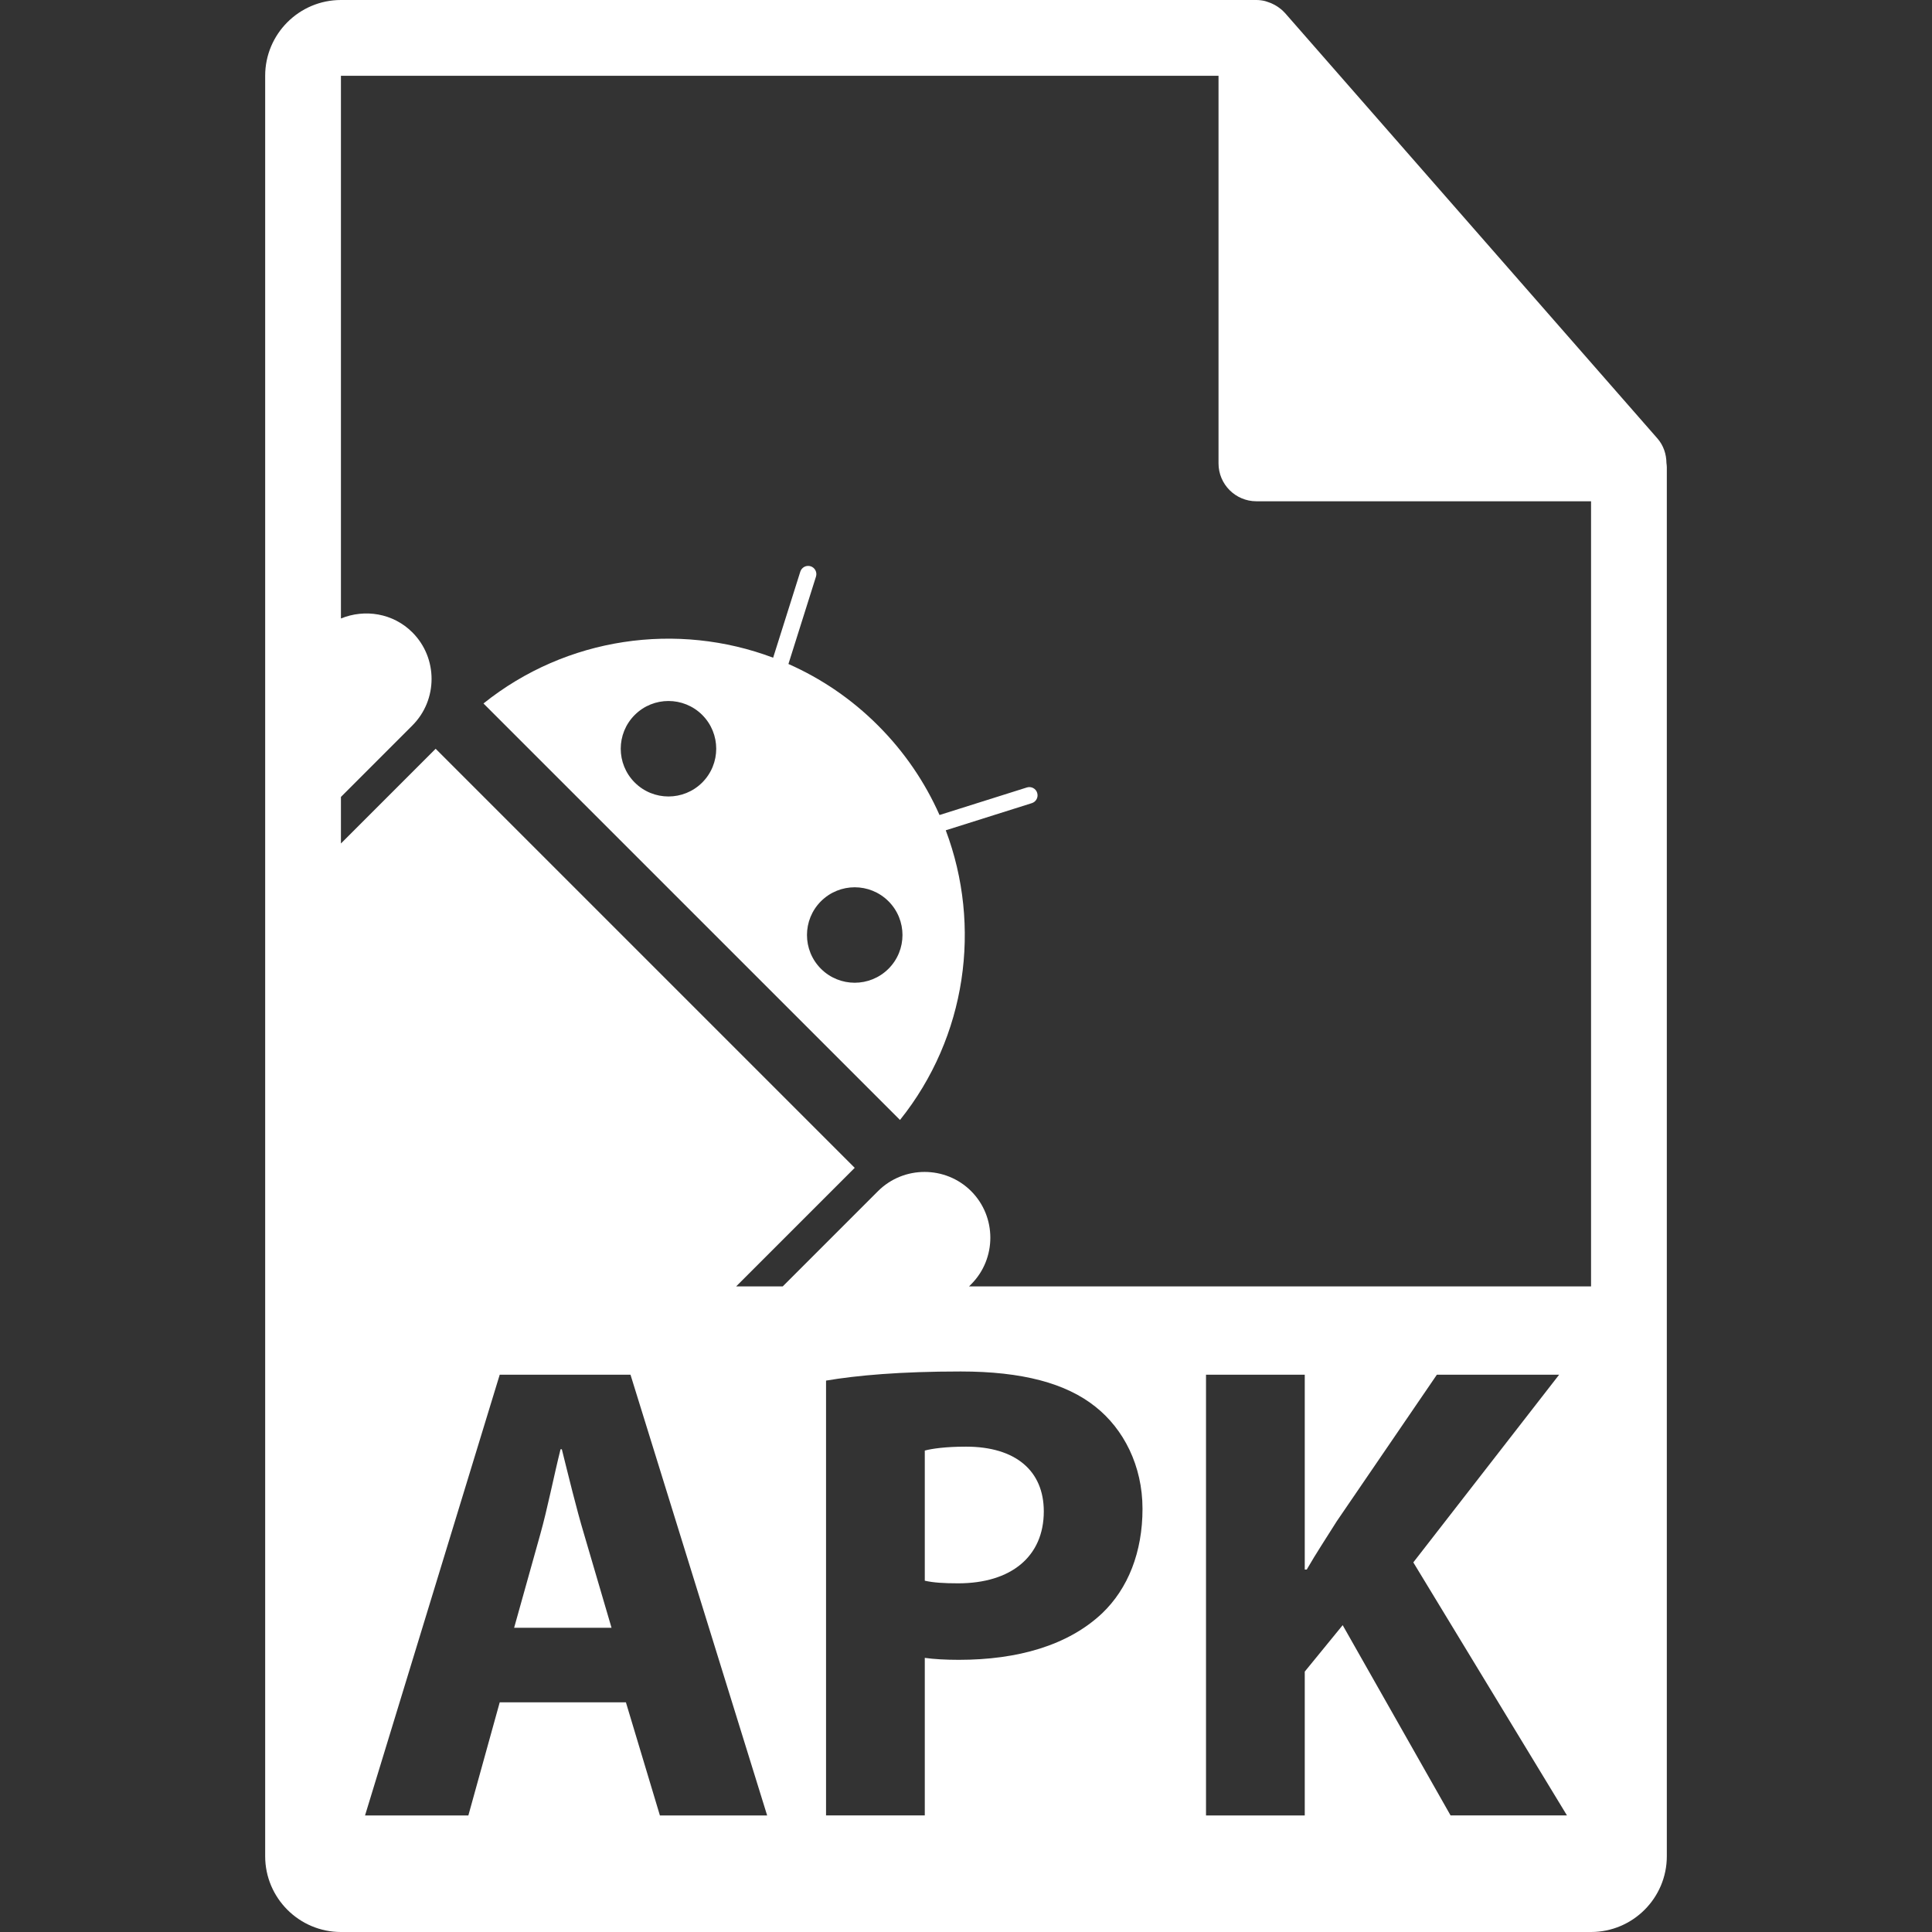 <?xml version="1.0"?>
<svg xmlns="http://www.w3.org/2000/svg" xmlns:xlink="http://www.w3.org/1999/xlink" version="1.1" id="Capa_1" x="0px" y="0px" width="512px" height="512px" viewBox="0 0 548.291 548.291" style="enable-background:new 0 0 548.291 548.291;" xml:space="preserve" class=""><rect x="0" y="0" width="548.291" height="548.291" fill="#333333" stroke="none"/><g><g>
	<g>
		<path d="M274.145,410.552c-5.751,0-9.648,0.561-11.696,1.111v36.931c2.413,0.556,5.386,0.745,9.471,0.745    c15.034,0,24.305-7.611,24.305-20.42C296.224,417.414,288.245,410.552,274.145,410.552z" data-original="#000000" class="active-path" data-old_color="#000000" fill="#FFFFFF"/>
		<path d="M159.446,411.292h-0.365c-1.861,7.422-3.717,16.897-5.753,24.125l-7.423,26.541h27.646l-7.791-26.541    C163.529,427.996,161.304,418.714,159.446,411.292z" data-original="#000000" class="active-path" data-old_color="#000000" fill="#FFFFFF"/>
		<path d="M472.929,131.385c-0.031-2.514-0.839-4.992-2.566-6.96L364.656,3.667c-0.031-0.029-0.062-0.044-0.084-0.07    c-0.63-0.709-1.365-1.284-2.142-1.795c-0.231-0.149-0.463-0.29-0.704-0.42c-0.672-0.37-1.376-0.667-2.121-0.888    c-0.2-0.058-0.377-0.144-0.577-0.186C358.231,0.113,357.4,0,356.561,0H96.757C84.904,0,75.255,9.644,75.255,21.502V526.79    c0,11.854,9.649,21.501,21.502,21.501h354.775c11.853,0,21.503-9.647,21.503-21.501v-394.2    C473.036,132.186,472.971,131.79,472.929,131.385z M187.278,515.219l-9.648-32.104h-35.812l-8.901,32.104h-29.323l38.224-125.083    h37.114l38.782,125.083H187.278z M312.749,457.875c-9.658,9.092-23.946,13.175-40.652,13.175c-3.702,0-7.045-0.188-9.647-0.556    v44.714h-28.023V391.805c8.725-1.475,20.977-2.587,38.226-2.587c17.447,0,29.884,3.332,38.235,10.011    c7.973,6.309,13.349,16.704,13.349,28.961C324.245,440.427,320.161,450.82,312.749,457.875z M411.669,515.219l-30.625-54.006    l-10.762,13.177v40.829h-28.021V390.136h28.021v55.303h0.557c2.786-4.824,5.752-9.275,8.541-13.737l28.395-41.565h34.697    l-41.382,53.262l43.607,71.811h-33.028V515.219z M275.005,365.076l0.609-0.608c7.254-7.271,7.254-19.16-0.01-26.432    c-7.271-7.264-19.162-7.261-26.429,0l-27.042,27.04h-13.218l33.648-33.648l-118.93-118.931l-26.877,26.877v-13.208l20.265-20.278    c7.278-7.27,7.278-19.163,0-26.431c-5.473-5.464-13.504-6.7-20.265-3.935V21.502H345.81v110.006    c0,5.935,4.819,10.751,10.751,10.751h94.972v222.816H275.005z" data-original="#000000" class="active-path" data-old_color="#000000" fill="#FFFFFF"/>
		<path d="M291.425,223.478l-24.794,7.819c-4.087-9.218-9.903-17.861-17.46-25.415c-7.546-7.557-16.192-13.362-25.42-17.446    l7.822-24.804c0.386-1.226-0.297-2.543-1.522-2.929c-1.231-0.387-2.541,0.302-2.929,1.527l-7.709,24.425    c-27.181-10.247-58.601-5.918-82.206,12.987l118.207,118.199c18.911-23.602,23.23-55.022,12.987-82.206l24.433-7.708    c1.218-0.386,1.906-1.704,1.507-2.929C293.978,223.783,292.643,223.09,291.425,223.478z M199.288,222.074    c-5.292,5.284-13.869,5.284-19.16-0.005c-5.289-5.289-5.289-13.874,0-19.164c5.281-5.289,13.869-5.289,19.171,0    C204.583,208.206,204.583,216.78,199.288,222.074z M252.149,274.933c-5.302,5.285-13.869,5.285-19.17,0    c-5.289-5.297-5.278-13.876,0-19.16c5.302-5.289,13.869-5.289,19.17,0C257.444,261.062,257.444,269.647,252.149,274.933z" data-original="#000000" class="active-path" data-old_color="#000000" fill="#FFFFFF"/>
	</g>
</g></g> </svg>
